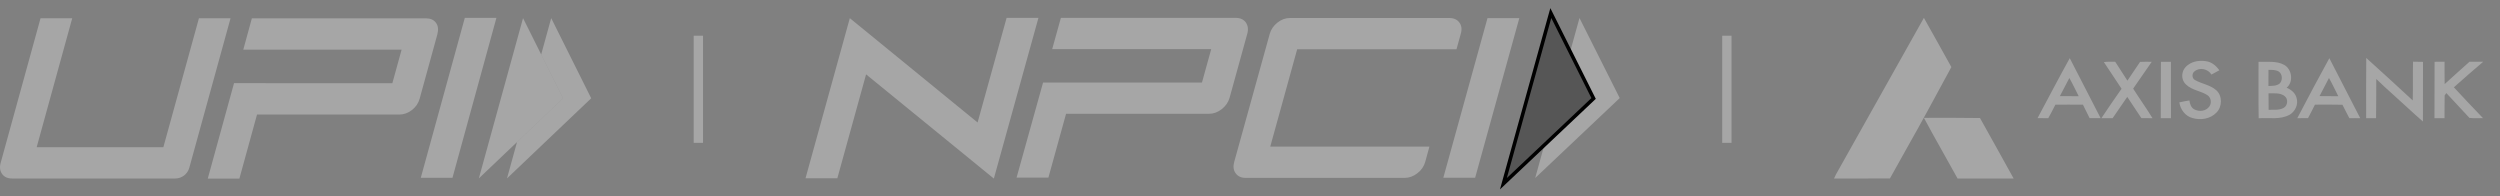 <svg width="140" height="11" viewBox="0 0 140 11" fill="none" xmlns="http://www.w3.org/2000/svg">
<rect x="0" y="0" width="140" height="11" fill="#808080" stroke="none"/>
<path d="M23.564 9.956H25.339L27.8 1H26.029L23.564 9.956Z" fill="white" fill-opacity="0.3"/>
<path d="M9.815 9.996C10.179 9.996 10.505 9.749 10.601 9.395L12.911 1.022H11.14L9.148 8.243H2.054L4.045 1.022H2.27L0.04 9.107C-0.034 9.358 -0.004 9.572 0.117 9.742C0.238 9.911 0.425 9.996 0.674 9.996H9.815Z" fill="white" fill-opacity="0.3"/>
<path d="M23.85 1.026C24.107 1.026 24.297 1.111 24.419 1.281C24.54 1.45 24.561 1.668 24.488 1.941L23.501 5.526C23.432 5.777 23.289 5.991 23.069 6.161C22.849 6.331 22.614 6.415 22.364 6.415H14.393L13.407 10H11.635L13.106 4.655H14.878V4.658H21.972L22.489 2.783H13.623L14.104 1.026H23.85Z" fill="white" fill-opacity="0.3"/>
<path d="M30.867 1.014L33.108 5.503L28.391 9.992L28.952 7.958L31.531 5.503L30.306 3.049L30.867 1.014Z" fill="white" fill-opacity="0.3"/>
<path d="M31.531 5.503L29.29 1.014L26.814 9.992L31.531 5.503Z" fill="white" fill-opacity="0.3"/>
<path d="M39.108 2L39.108 8" stroke="white" stroke-opacity="0.3" stroke-width="0.523"/>
<path d="M96.705 2L96.705 8" stroke="white" stroke-opacity="0.3" stroke-width="0.523"/>
<path d="M107.738 1C108.252 1.918 108.769 2.834 109.277 3.756C108.456 5.264 107.648 6.779 106.799 8.27C106.474 8.842 106.157 9.42 105.836 9.994C104.792 10.001 103.749 10.001 102.705 9.999C102.737 9.925 102.769 9.85 102.807 9.779C104.45 6.852 106.099 3.929 107.738 1Z" fill="white" fill-opacity="0.3"/>
<path d="M130.443 3.258C131.02 4.378 131.597 5.498 132.173 6.618C131.97 6.622 131.766 6.612 131.564 6.619C131.427 6.372 131.309 6.115 131.176 5.866C130.663 5.851 130.151 5.861 129.638 5.86C129.514 6.116 129.379 6.365 129.248 6.616C129.048 6.614 128.848 6.62 128.648 6.618C129.238 5.493 129.83 4.369 130.443 3.258ZM129.894 5.381C130.244 5.386 130.594 5.385 130.944 5.388C130.769 5.049 130.611 4.7 130.423 4.368C130.243 4.704 130.067 5.041 129.894 5.381Z" fill="white" fill-opacity="0.3"/>
<path d="M132.51 3.245C133.381 4.033 134.252 4.822 135.112 5.623C135.135 4.9 135.109 4.177 135.13 3.454C135.316 3.458 135.502 3.461 135.689 3.464C135.683 4.578 135.686 5.692 135.684 6.806C135.112 6.311 134.563 5.787 133.998 5.282C133.684 5.002 133.372 4.719 133.072 4.423C133.064 5.156 133.075 5.889 133.06 6.621C132.875 6.622 132.69 6.617 132.505 6.618C132.506 5.494 132.497 4.369 132.51 3.245Z" fill="white" fill-opacity="0.3"/>
<path d="M114.103 6.614C114.704 5.495 115.29 4.367 115.906 3.256C116.479 4.378 117.056 5.497 117.635 6.615C117.429 6.62 117.223 6.619 117.017 6.615C116.892 6.365 116.764 6.116 116.644 5.863C116.13 5.856 115.616 5.861 115.102 5.861C114.968 6.114 114.847 6.375 114.702 6.621C114.502 6.615 114.302 6.62 114.103 6.614ZM115.352 5.384C115.703 5.382 116.055 5.387 116.406 5.386C116.23 5.049 116.074 4.699 115.884 4.369C115.705 4.707 115.529 5.045 115.352 5.384Z" fill="white" fill-opacity="0.3"/>
<path d="M122.665 3.547C122.959 3.396 123.303 3.376 123.621 3.443C123.897 3.504 124.118 3.708 124.286 3.934C124.137 4.012 123.989 4.092 123.842 4.176C123.645 3.854 123.174 3.751 122.887 4.002C122.735 4.116 122.747 4.395 122.919 4.481C123.304 4.702 123.772 4.75 124.114 5.056C124.462 5.363 124.449 5.978 124.126 6.3C123.78 6.666 123.231 6.745 122.771 6.608C122.386 6.507 122.096 6.138 122.044 5.732C122.231 5.689 122.419 5.654 122.607 5.624C122.63 5.814 122.699 6.024 122.871 6.119C123.144 6.272 123.539 6.233 123.727 5.958C123.859 5.771 123.82 5.484 123.639 5.347C123.261 5.083 122.758 5.067 122.419 4.734C122.239 4.575 122.165 4.309 122.226 4.074C122.275 3.833 122.463 3.656 122.665 3.547Z" fill="white" fill-opacity="0.3"/>
<path d="M117.815 3.476C118.027 3.447 118.24 3.457 118.453 3.459C118.68 3.812 118.907 4.164 119.135 4.516C119.374 4.168 119.607 3.816 119.844 3.465C120.062 3.458 120.28 3.454 120.498 3.461C120.152 3.962 119.804 4.462 119.457 4.963C119.81 5.52 120.195 6.055 120.54 6.618C120.332 6.62 120.125 6.618 119.917 6.616C119.653 6.22 119.39 5.822 119.126 5.426C118.852 5.824 118.577 6.219 118.307 6.619C118.097 6.623 117.886 6.62 117.676 6.621C118.041 6.062 118.427 5.518 118.807 4.97C118.48 4.469 118.147 3.973 117.815 3.476Z" fill="white" fill-opacity="0.3"/>
<path d="M121.011 3.461C121.198 3.456 121.385 3.456 121.572 3.46C121.573 4.513 121.573 5.565 121.573 6.618C121.382 6.618 121.192 6.618 121.002 6.618C121.009 5.566 121.006 4.514 121.011 3.461Z" fill="white" fill-opacity="0.3"/>
<path d="M126.477 3.459C126.958 3.481 127.476 3.39 127.919 3.635C128.351 3.876 128.45 4.59 128.052 4.913C128.303 5.016 128.546 5.21 128.611 5.496C128.717 5.847 128.531 6.235 128.236 6.416C127.7 6.723 127.068 6.58 126.485 6.622C126.467 5.568 126.479 4.514 126.477 3.459ZM127.035 3.913C127.036 4.214 127.035 4.515 127.033 4.815C127.242 4.806 127.474 4.819 127.652 4.685C127.833 4.517 127.827 4.168 127.626 4.017C127.451 3.902 127.234 3.915 127.035 3.913ZM127.038 5.228C127.036 5.535 127.037 5.842 127.043 6.149C127.323 6.133 127.625 6.187 127.883 6.042C128.112 5.925 128.155 5.542 127.942 5.385C127.685 5.178 127.341 5.235 127.038 5.228Z" fill="white" fill-opacity="0.3"/>
<path d="M136.336 3.459C136.522 3.457 136.709 3.458 136.896 3.458C136.897 3.874 136.892 4.29 136.901 4.707C137.361 4.285 137.83 3.874 138.292 3.456C138.547 3.458 138.803 3.459 139.058 3.458C138.507 3.929 137.959 4.406 137.417 4.889C137.951 5.475 138.503 6.041 139.048 6.615C138.795 6.613 138.542 6.634 138.289 6.603C137.855 6.142 137.424 5.678 136.995 5.213C136.963 5.256 136.932 5.299 136.901 5.342C136.89 5.768 136.9 6.193 136.893 6.618C136.705 6.617 136.518 6.622 136.33 6.621C136.332 5.567 136.334 4.513 136.336 3.459Z" fill="white" fill-opacity="0.3"/>
<path d="M107.739 6.599C108.786 6.599 109.833 6.591 110.88 6.609C111.504 7.742 112.147 8.862 112.765 9.997C111.718 10.003 110.671 9.998 109.624 9.998C109.001 8.861 108.35 7.742 107.739 6.599Z" fill="white" fill-opacity="0.3"/>
<path d="M79.813 9.065C79.742 9.317 79.6 9.529 79.373 9.702C79.153 9.874 78.917 9.961 78.666 9.961H69.752C69.501 9.961 69.32 9.874 69.195 9.702C69.069 9.529 69.046 9.317 69.116 9.065L71.103 1.903C71.174 1.652 71.315 1.44 71.535 1.267C71.755 1.094 71.983 1.008 72.234 1.008H81.156C81.415 1.008 81.603 1.094 81.729 1.267C81.855 1.44 81.878 1.652 81.799 1.911L81.564 2.759H72.642L71.135 8.209H80.048L79.813 9.065ZM85.082 1.016H83.299L80.826 9.953H82.608L85.082 1.016ZM58.153 1H56.37L54.745 6.859L47.59 1.016L45.108 9.984H46.891L48.501 4.165L55.656 10L58.153 1ZM69.768 1.259C69.642 1.086 69.454 1 69.195 1H59.409L58.922 2.751H67.828L67.31 4.62H58.412L56.928 9.945H58.711L59.7 6.372H67.71C67.962 6.372 68.197 6.285 68.417 6.113C68.637 5.94 68.786 5.728 68.857 5.476L69.847 1.895C69.917 1.644 69.886 1.432 69.768 1.259Z" fill="white" fill-opacity="0.3"/>
<path d="M88.451 1.008L90.705 5.492L85.97 9.969L88.451 1.008Z" fill="white" fill-opacity="0.3"/>
<path d="M86.962 0.963L86.846 0.731L86.776 0.981L84.287 9.942L84.191 10.288L84.452 10.041L89.188 5.565L89.242 5.514L89.208 5.447L86.962 0.963Z" fill="#565656" stroke="black" stroke-width="0.2"/>
</svg>
